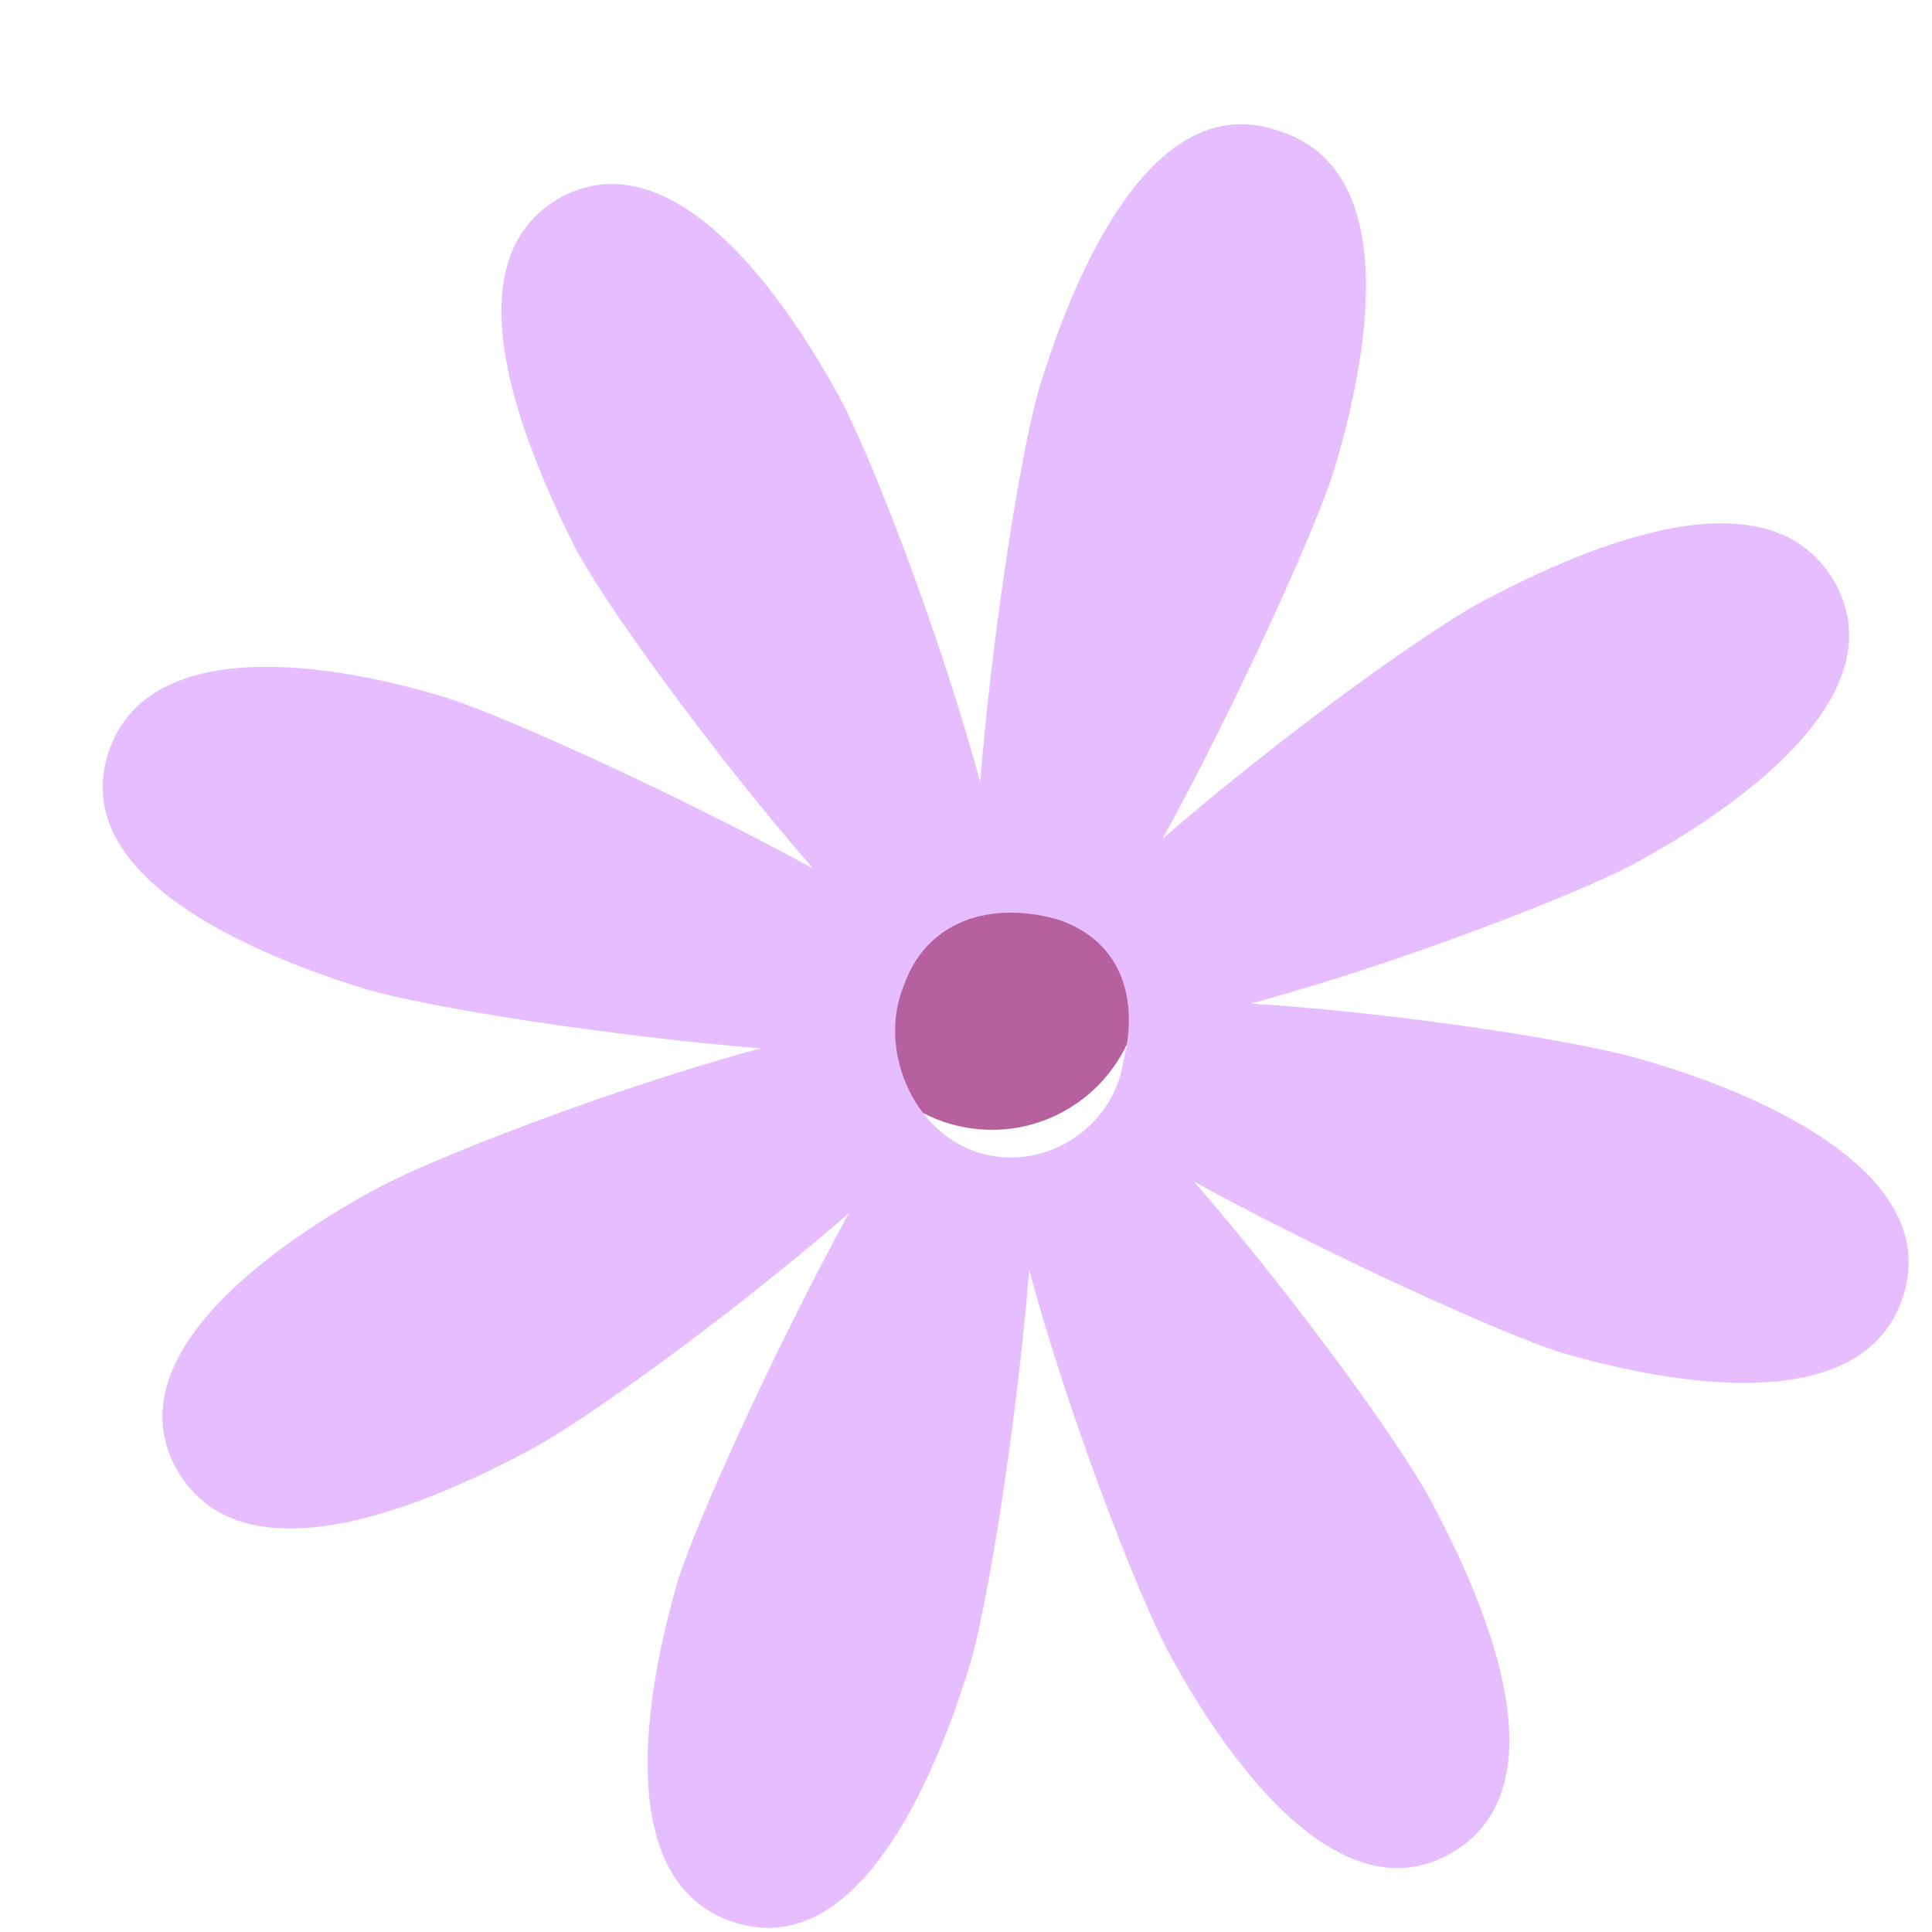 <?xml version="1.0" encoding="utf-8" ?>	<!-- Generator: Assembly 2.4 - http://assemblyapp.co -->	<svg version="1.1" xmlns="http://www.w3.org/2000/svg" xmlns:xlink="http://www.w3.org/1999/xlink" width="50.00" height="50.00" viewBox="0 0 250.0 250.0">		<g id="document" transform="scale(0.061 0.061) translate(2048.0 2048.0)">			<defs>				<filter id="H8ezfMBR" x="0.00%" y="0.00%" width="104.93%" height="104.93%" filterUnits="objectBoundingBox">					<feOffset dx="17.62" dy="17.62" in="SourceAlpha" result="shadowOffsetOuter1" />					<feGaussianBlur stdDeviation="6.79" in="shadowOffsetOuter1" result="shadowBlurOuter1" />					<feFlood flood-color="#000000" flood-opacity="0.15" />					<feComposite in2="shadowBlurOuter1" operator="in" />					<feMerge>						<feMergeNode />						<feMergeNode in="SourceGraphic" />					</feMerge>				</filter>			</defs>			<path d="M-16.132,326.29 C-188.469,296.111 -303.549,132.168 -273.369,-40.169 C-243.19,-212.506 -79.248,-327.586 93.09,-297.406 C265.427,-267.227 380.507,-103.285 350.327,69.053 C320.148,241.39 156.206,356.47 -16.132,326.29 Z " fill="#b7609e" fill-opacity="1.00" filter="url(#H8ezfMBR)" />			<defs>				<filter id="j2EOGowY" x="0.00%" y="0.00%" width="105.95%" height="105.96%" filterUnits="objectBoundingBox">					<feOffset dx="128.82" dy="128.82" in="SourceAlpha" result="shadowOffsetOuter1" />					<feGaussianBlur stdDeviation="49.66" in="shadowOffsetOuter1" result="shadowBlurOuter1" />					<feFlood flood-color="#000000" flood-opacity="0.15" />					<feComposite in2="shadowBlurOuter1" operator="in" />					<feMerge>						<feMergeNode />						<feMergeNode in="SourceGraphic" />					</feMerge>				</filter>			</defs>			<path d="M651.417,-1174.2 C611.195,-1048.21 446.838,-685.08 289.649,-397.866 C538.062,-613.454 864.502,-850.291 981.527,-908.036 C1196.92,-1021.82 1581.92,-1184.04 1717.35,-937.705 C1847.69,-695.606 1497.93,-456.635 1287.2,-343.28 C1170.6,-280.871 793.645,-133.494 476.877,-48.072 C808.124,-26.625 1204.28,35.926 1325.6,76.575 C1557.63,144.73 1944.52,311.619 1860.26,573.345 C1776.01,835.072 1364.57,759.806 1132.55,691.651 C1006.56,651.429 643.425,487.072 356.212,329.882 C571.8,578.296 808.637,904.736 866.381,1021.76 C980.163,1237.15 1142.39,1622.16 896.051,1757.59 C653.952,1887.92 414.981,1538.16 301.626,1327.44 C239.216,1210.84 91.84,833.879 6.418,517.111 C-20.121,844.119 -82.672,1240.28 -122.894,1366.26 C-195.714,1598.72 -357.938,1985.18 -619.665,1900.93 C-881.391,1816.67 -806.125,1405.24 -737.97,1173.21 C-697.748,1047.22 -533.391,684.086 -376.202,396.872 C-624.615,612.46 -951.055,849.298 -1068.08,907.042 C-1283.47,1020.82 -1668.48,1183.05 -1803.91,936.711 C-1934.24,694.612 -1584.48,455.642 -1373.75,342.286 C-1257.16,279.877 -880.198,132.501 -563.43,47.079 C-890.439,20.539 -1286.6,-42.012 -1412.58,-82.233 C-1645.04,-155.053 -2031.5,-317.277 -1947.24,-579.004 C-1862.99,-840.731 -1451.55,-765.465 -1228.85,-696.456 C-1102.87,-656.234 -739.735,-491.877 -452.521,-334.688 C-668.11,-583.102 -904.947,-909.541 -962.691,-1026.57 C-1066.72,-1238.14 -1228.94,-1623.15 -987.269,-1758.15 C-745.17,-1888.49 -506.199,-1538.73 -392.844,-1328 C-330.435,-1211.4 -183.058,-834.446 -97.636,-517.678 C-71.097,-844.687 -8.546,-1240.85 31.676,-1366.83 C104.496,-1599.29 266.72,-1985.75 528.446,-1901.49 C803.742,-1823.18 723.81,-1411.32 651.417,-1174.2 Z M65.385,-226.823 C-74.595,-265.765 -211.987,-224.974 -260.258,-84.14 C-314.049,47.79 -241.427,224.606 -101.021,268.213 C39.386,311.82 185.653,213.768 205.934,75.495 C240.637,-59.393 201.127,-182.79 65.385,-226.823 Z " fill="#e6beff" fill-opacity="1.00" filter="url(#j2EOGowY)" />		</g>	</svg>